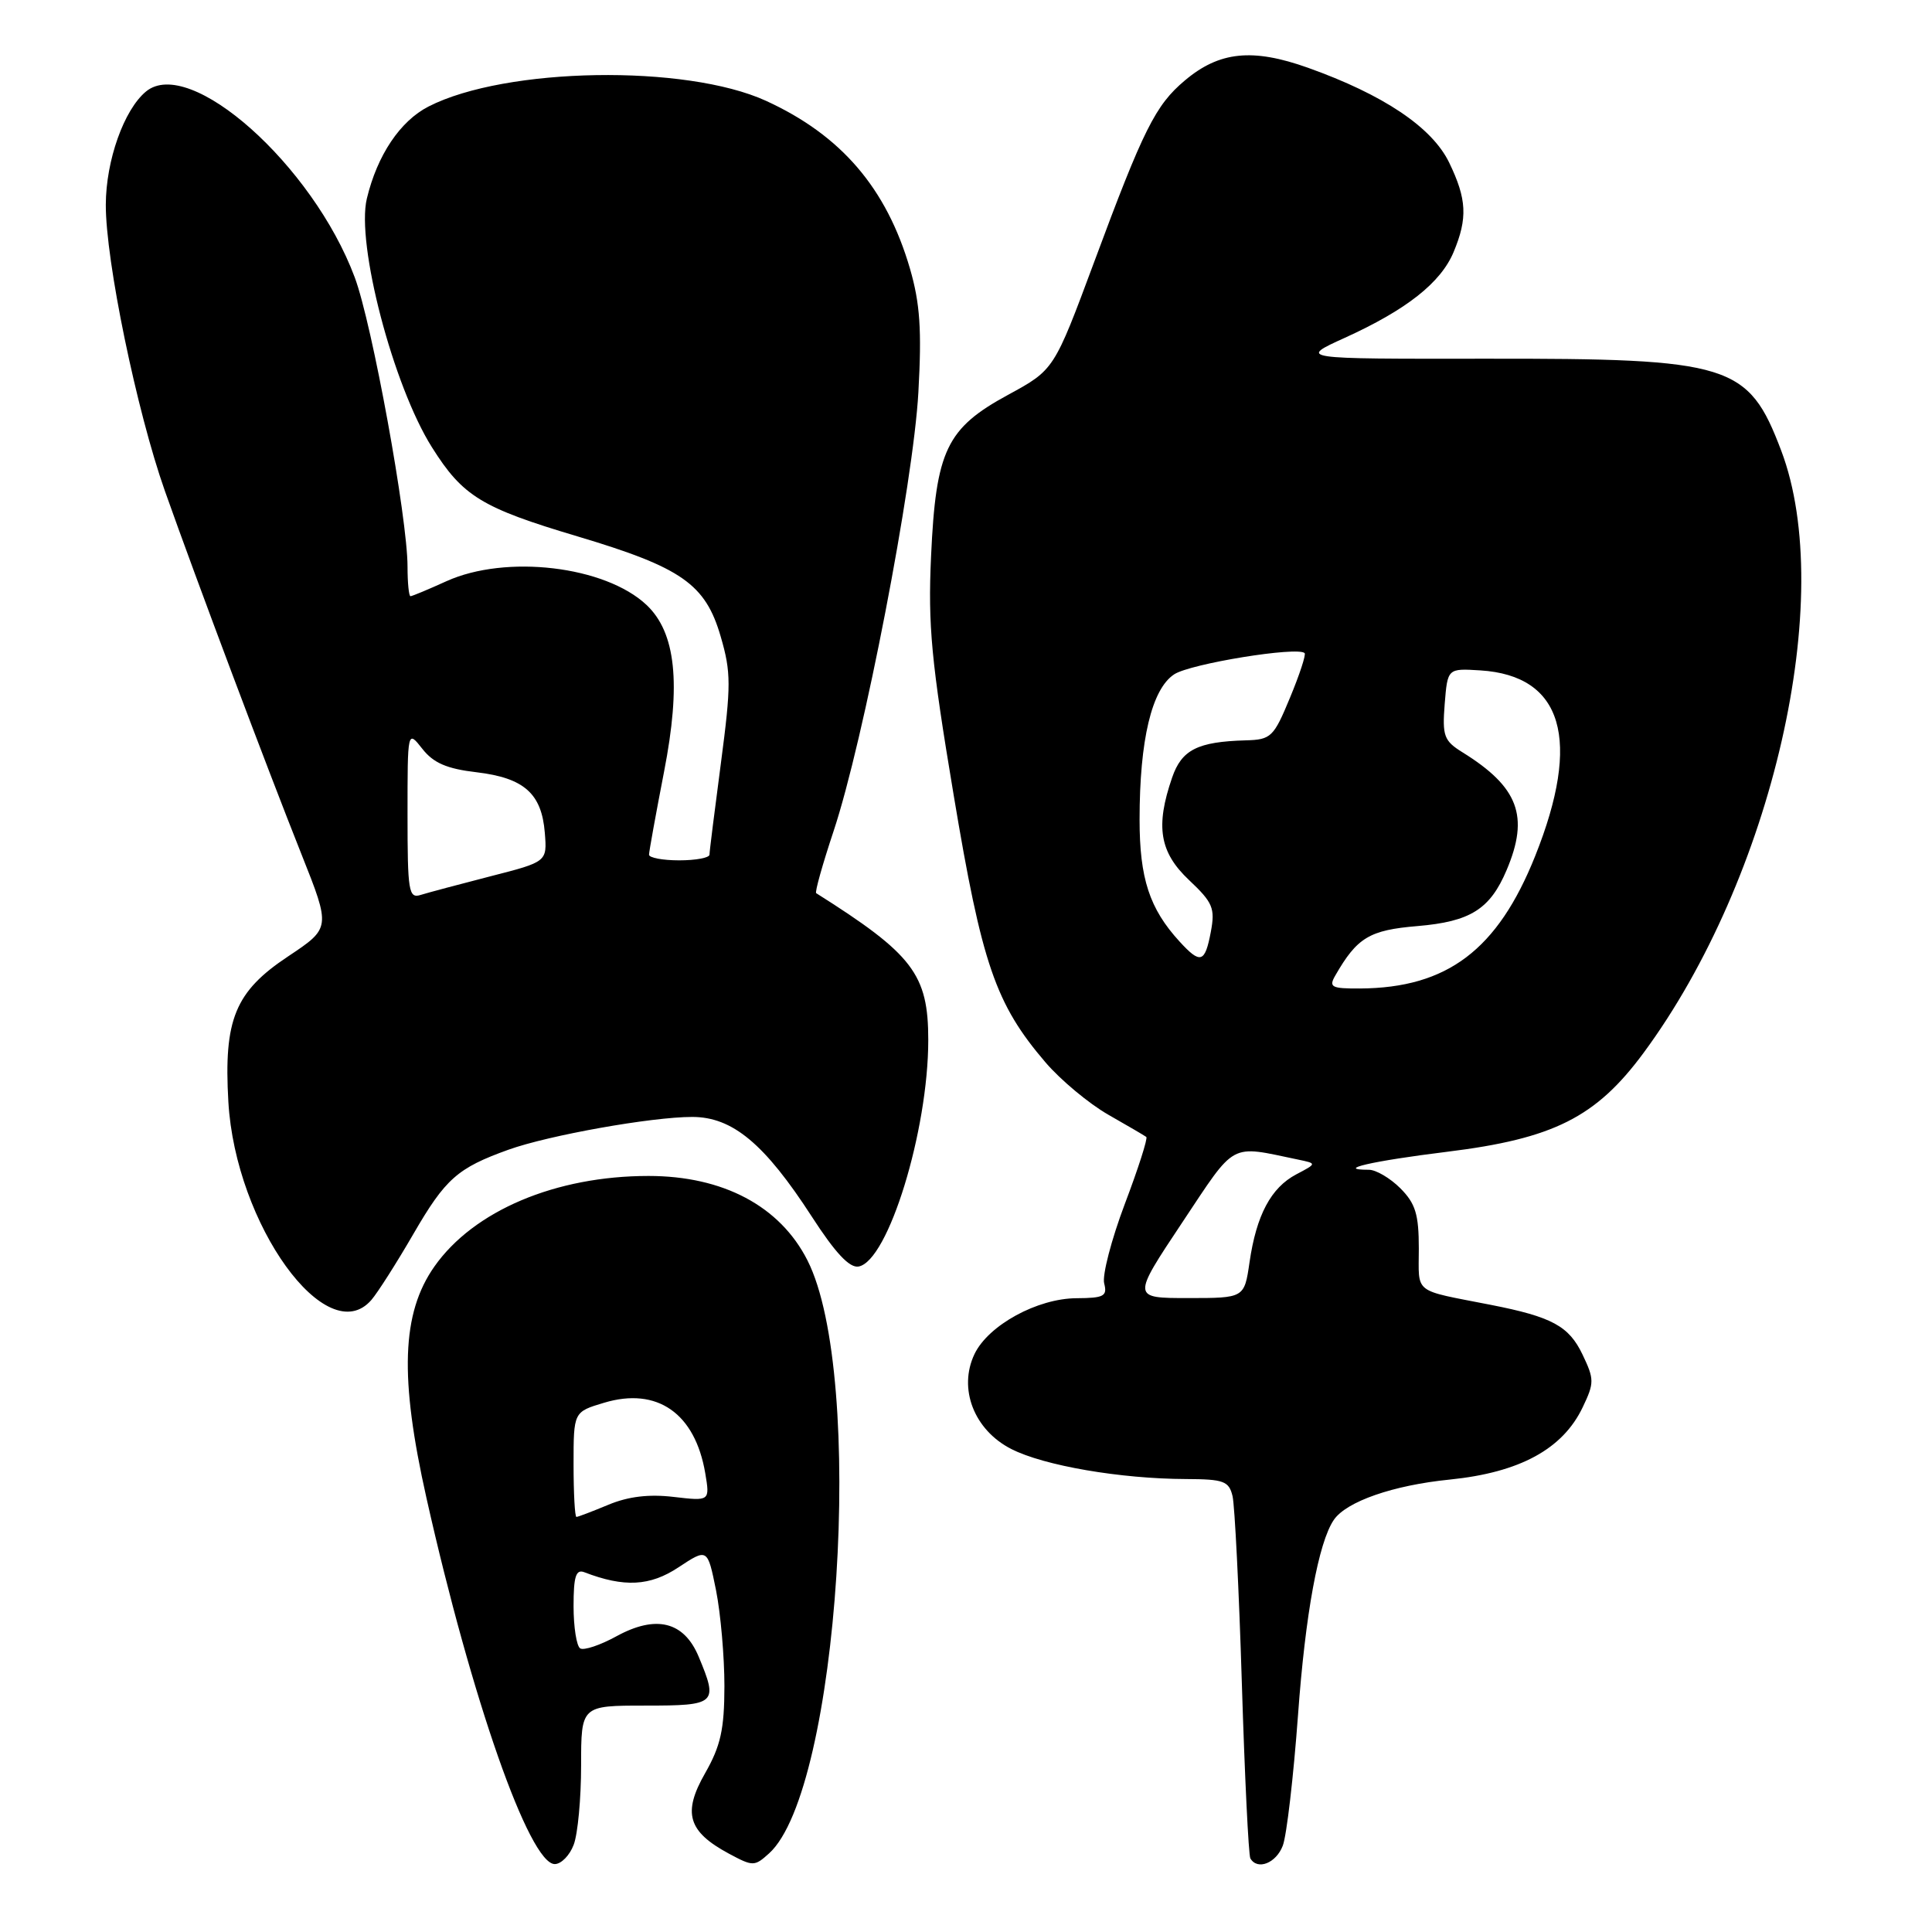 <?xml version="1.0" encoding="UTF-8" standalone="no"?>
<!DOCTYPE svg PUBLIC "-//W3C//DTD SVG 1.1//EN" "http://www.w3.org/Graphics/SVG/1.1/DTD/svg11.dtd" >
<svg xmlns="http://www.w3.org/2000/svg" xmlns:xlink="http://www.w3.org/1999/xlink" version="1.1" viewBox="0 0 256 256">
 <g >
 <path fill="currentColor"
d=" M 76.02 244.43 C 76.56 243.02 77.00 238.30 77.00 233.93 C 77.00 226.00 77.00 226.00 85.50 226.00 C 94.94 226.00 95.19 225.77 92.57 219.50 C 90.62 214.85 86.93 213.94 81.67 216.82 C 79.52 218.00 77.36 218.72 76.88 218.42 C 76.40 218.13 76.00 215.61 76.00 212.83 C 76.00 208.87 76.31 207.90 77.43 208.33 C 82.70 210.36 86.13 210.18 89.90 207.68 C 93.75 205.14 93.75 205.14 94.88 210.73 C 95.49 213.81 95.99 219.52 95.99 223.42 C 95.98 229.16 95.49 231.34 93.43 234.96 C 90.42 240.22 91.15 242.69 96.57 245.61 C 99.78 247.33 99.97 247.33 101.91 245.58 C 111.16 237.21 114.72 182.26 106.99 167.00 C 103.35 159.82 95.82 155.82 85.93 155.82 C 73.63 155.82 62.76 160.42 57.56 167.82 C 53.21 174.01 52.92 182.50 56.51 198.50 C 62.49 225.15 70.15 247.00 73.51 247.00 C 74.36 247.00 75.49 245.85 76.02 244.43 Z  M 169.98 244.55 C 170.49 243.21 171.39 235.45 171.99 227.30 C 172.96 213.88 174.71 204.36 176.74 201.39 C 178.40 198.96 184.60 196.80 192.11 196.05 C 201.37 195.11 207.08 192.01 209.72 186.46 C 211.26 183.24 211.26 182.76 209.69 179.48 C 207.89 175.71 205.65 174.49 197.54 172.90 C 187.10 170.85 188.00 171.55 188.00 165.44 C 188.00 160.90 187.56 159.47 185.55 157.45 C 184.20 156.10 182.32 155.00 181.38 155.00 C 176.78 155.00 181.83 153.84 191.72 152.62 C 205.86 150.88 211.48 148.05 217.79 139.50 C 234.88 116.34 243.38 79.15 236.02 59.71 C 231.66 48.21 229.35 47.49 196.77 47.53 C 172.03 47.56 172.03 47.56 178.20 44.76 C 186.36 41.05 190.91 37.47 192.61 33.40 C 194.49 28.90 194.36 26.38 192.02 21.54 C 189.75 16.86 183.32 12.55 173.29 8.97 C 165.95 6.36 161.56 6.81 156.99 10.67 C 153.11 13.93 151.51 17.12 144.97 34.75 C 139.67 49.00 139.67 49.00 133.59 52.31 C 125.41 56.75 124.01 59.67 123.37 73.72 C 122.95 82.89 123.40 87.62 126.36 105.32 C 130.11 127.80 131.91 133.03 138.55 140.79 C 140.54 143.11 144.27 146.22 146.83 147.69 C 149.40 149.15 151.68 150.49 151.89 150.65 C 152.11 150.82 150.83 154.82 149.04 159.54 C 147.26 164.26 146.03 169.00 146.31 170.06 C 146.75 171.75 146.27 172.00 142.66 172.02 C 137.46 172.04 130.97 175.59 129.13 179.41 C 126.94 183.99 129.06 189.48 134.00 192.00 C 138.33 194.21 148.46 195.95 157.14 195.98 C 162.16 196.00 162.84 196.25 163.32 198.25 C 163.61 199.49 164.17 210.62 164.55 223.00 C 164.93 235.38 165.44 245.84 165.68 246.25 C 166.62 247.86 169.10 246.88 169.98 244.55 Z  M 49.21 172.25 C 50.04 171.29 52.55 167.35 54.78 163.50 C 59.03 156.17 60.62 154.77 67.38 152.34 C 72.71 150.43 86.32 148.00 91.72 148.00 C 97.06 148.00 101.31 151.54 107.57 161.21 C 110.68 166.02 112.57 168.04 113.77 167.82 C 117.69 167.10 123.00 149.81 123.00 137.81 C 123.00 129.09 120.98 126.45 108.15 118.35 C 107.95 118.23 108.99 114.53 110.45 110.14 C 114.43 98.20 121.02 64.08 121.69 51.98 C 122.15 43.71 121.91 40.21 120.58 35.61 C 117.47 24.93 111.46 17.92 101.50 13.36 C 90.87 8.50 67.01 8.89 56.79 14.11 C 53.03 16.03 49.99 20.55 48.61 26.31 C 47.17 32.28 52.09 51.10 57.23 59.26 C 61.32 65.76 63.79 67.28 76.51 71.07 C 90.34 75.20 93.48 77.39 95.50 84.36 C 96.88 89.09 96.88 90.82 95.53 101.07 C 94.70 107.36 94.01 112.84 94.01 113.25 C 94.00 113.66 92.20 114.00 90.00 114.00 C 87.80 114.00 86.00 113.66 86.00 113.25 C 86.00 112.84 86.90 107.89 87.99 102.26 C 90.27 90.56 89.55 83.81 85.66 80.15 C 80.17 74.99 67.03 73.44 59.14 77.02 C 56.74 78.11 54.61 79.00 54.39 79.00 C 54.18 79.00 54.00 77.24 54.00 75.08 C 54.00 68.65 49.30 42.86 47.00 36.74 C 41.44 21.86 25.12 7.34 19.34 12.13 C 16.43 14.54 14.04 21.25 14.02 27.11 C 13.99 34.53 18.12 54.50 21.85 65.06 C 26.07 76.98 35.38 101.74 39.96 113.23 C 43.83 122.96 43.83 122.96 38.17 126.73 C 31.14 131.40 29.63 135.09 30.26 146.00 C 31.20 162.26 43.32 179.05 49.21 172.25 Z  M 76.00 194.04 C 76.00 187.08 76.00 187.08 80.05 185.87 C 87.08 183.76 92.10 187.26 93.45 195.21 C 94.07 198.91 94.07 198.91 89.27 198.35 C 86.00 197.96 83.24 198.29 80.61 199.39 C 78.49 200.27 76.59 201.00 76.38 201.00 C 76.17 201.00 76.00 197.87 76.00 194.04 Z  M 156.61 162.05 C 163.86 151.16 162.81 151.74 172.00 153.65 C 174.50 154.17 174.50 154.17 171.76 155.61 C 168.41 157.38 166.48 161.00 165.57 167.25 C 164.88 172.00 164.88 172.00 157.43 172.00 C 149.99 172.00 149.99 172.00 156.61 162.05 Z  M 176.94 129.25 C 179.83 124.22 181.46 123.24 187.82 122.71 C 194.83 122.12 197.44 120.48 199.64 115.28 C 202.66 108.15 201.21 104.29 193.78 99.68 C 191.33 98.16 191.10 97.52 191.43 93.28 C 191.81 88.56 191.81 88.56 196.15 88.83 C 207.09 89.52 209.59 98.01 203.41 113.45 C 198.44 125.87 191.77 130.91 180.21 130.98 C 176.41 131.00 176.04 130.80 176.94 129.25 Z  M 156.29 124.75 C 152.31 120.40 151.00 116.39 151.00 108.60 C 151.00 98.05 152.61 91.30 155.59 89.35 C 157.74 87.94 171.95 85.63 172.87 86.54 C 173.07 86.74 172.20 89.40 170.93 92.45 C 168.77 97.67 168.42 98.01 165.07 98.10 C 158.69 98.28 156.58 99.34 155.31 103.04 C 153.08 109.50 153.65 112.93 157.55 116.61 C 160.71 119.59 161.03 120.34 160.44 123.48 C 159.66 127.60 159.07 127.79 156.29 124.75 Z  M 54.00 107.93 C 54.00 96.73 54.00 96.73 55.96 99.22 C 57.43 101.10 59.21 101.87 63.16 102.33 C 69.44 103.08 71.77 105.14 72.19 110.34 C 72.50 114.19 72.50 114.19 65.00 116.11 C 60.88 117.17 56.71 118.28 55.75 118.58 C 54.15 119.09 54.00 118.15 54.00 107.93 Z "/>
</g>
</svg>